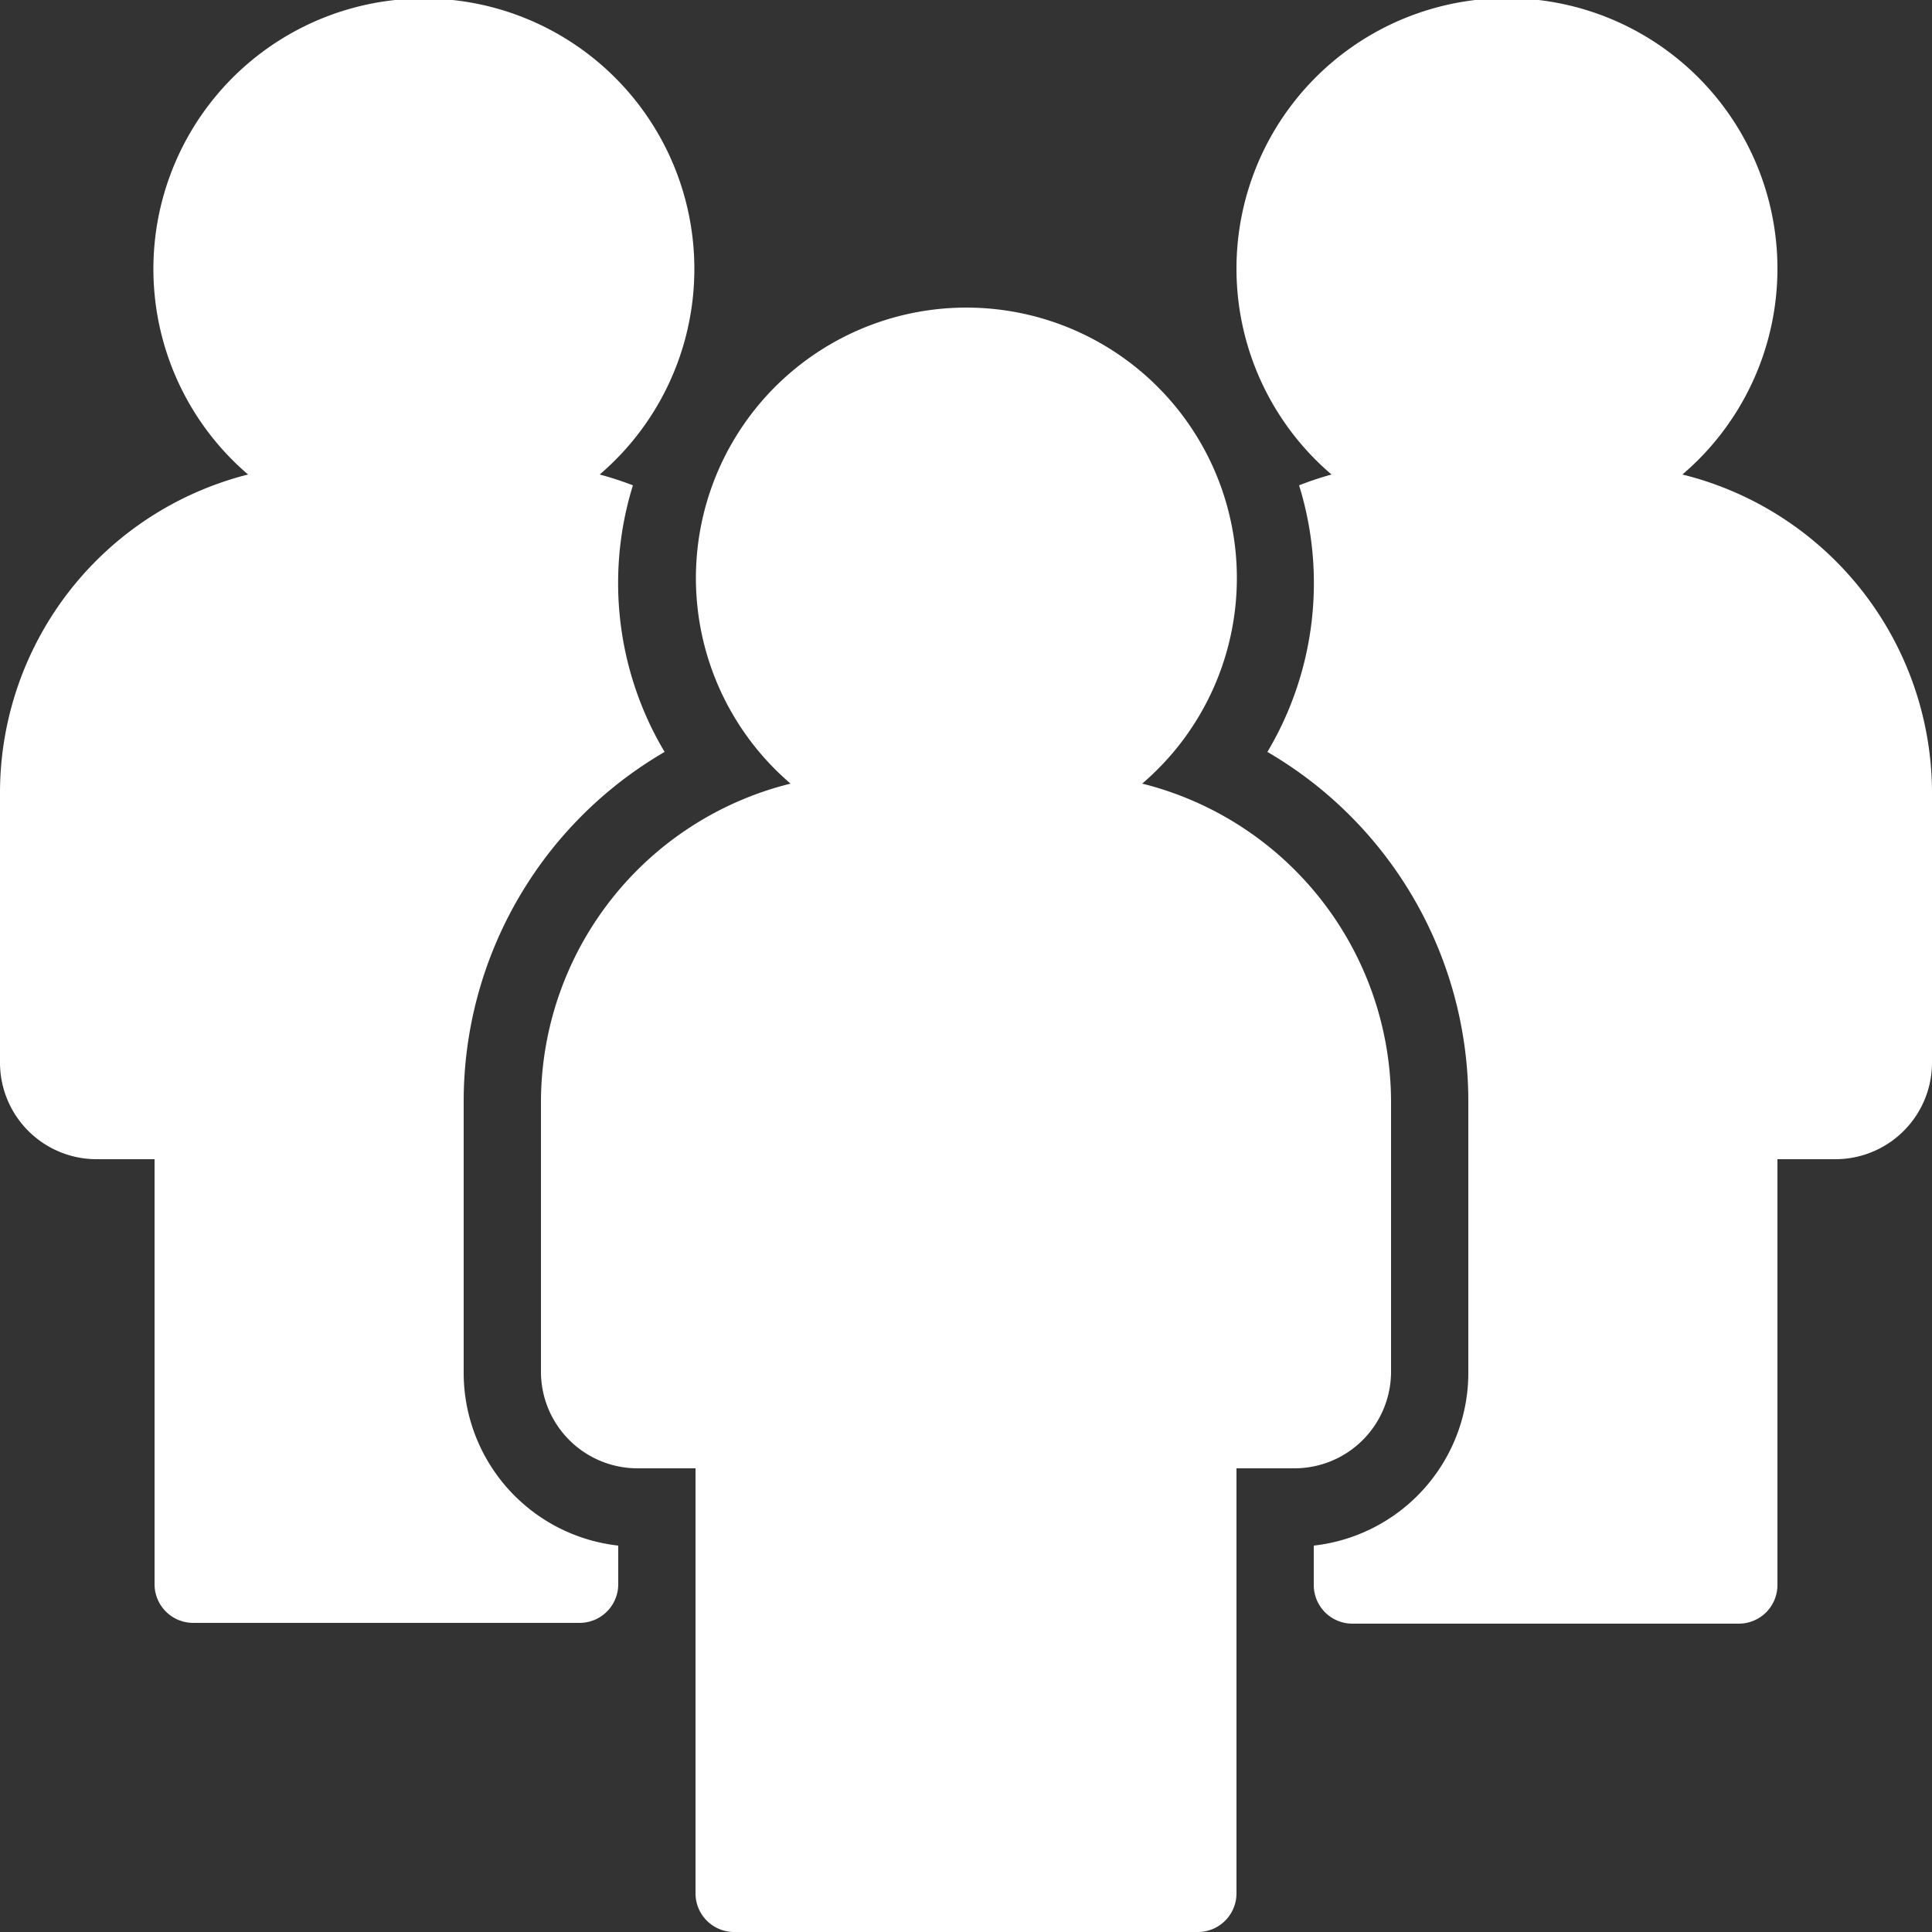 <?xml version="1.0" encoding="UTF-8" standalone="no"?> <svg id="Layer_1" data-name="Layer 1" xmlns="http://www.w3.org/2000/svg" viewBox="0 0 25 25"><rect x="0" y="0" width="25" height="25" fill="#333333" stroke="none"/><title>Group People</title><path id="Group_People" data-name="Group People" d="M16.75,19H16v5.5a.5.5,0,0,1-.5.5h-6a.5.5,0,0,1-.5-.5V19H8.25A1.25,1.25,0,0,1,7,17.75v-3.5a4.25,4.25,0,0,1,3.23-4.11,3.5,3.5,0,1,1,4.55,0A4.25,4.25,0,0,1,18,14.25v3.5A1.25,1.25,0,0,1,16.75,19ZM6,17.75v-3.5A5.23,5.23,0,0,1,8.6,9.73a4.27,4.27,0,0,1-.41-3.45,4.39,4.39,0,0,0-.43-.14,3.5,3.5,0,1,0-4.55,0A4.25,4.25,0,0,0,0,10.25v3.5A1.25,1.25,0,0,0,1.24,15H2v5.5a.5.5,0,0,0,.5.5h5a.5.5,0,0,0,.5-.5V20A2.25,2.25,0,0,1,6,17.75ZM21.77,6.14a3.5,3.5,0,1,0-4.54,0,4.32,4.32,0,0,0-.42.14,4.27,4.27,0,0,1-.41,3.45A5.23,5.23,0,0,1,19,14.25v3.5A2.25,2.25,0,0,1,17,20v.51a.5.5,0,0,0,.5.5h5a.5.5,0,0,0,.5-.5V15h.75A1.25,1.25,0,0,0,25,13.75v-3.5A4.25,4.25,0,0,0,21.77,6.14Z" fill="#fff"/></svg>